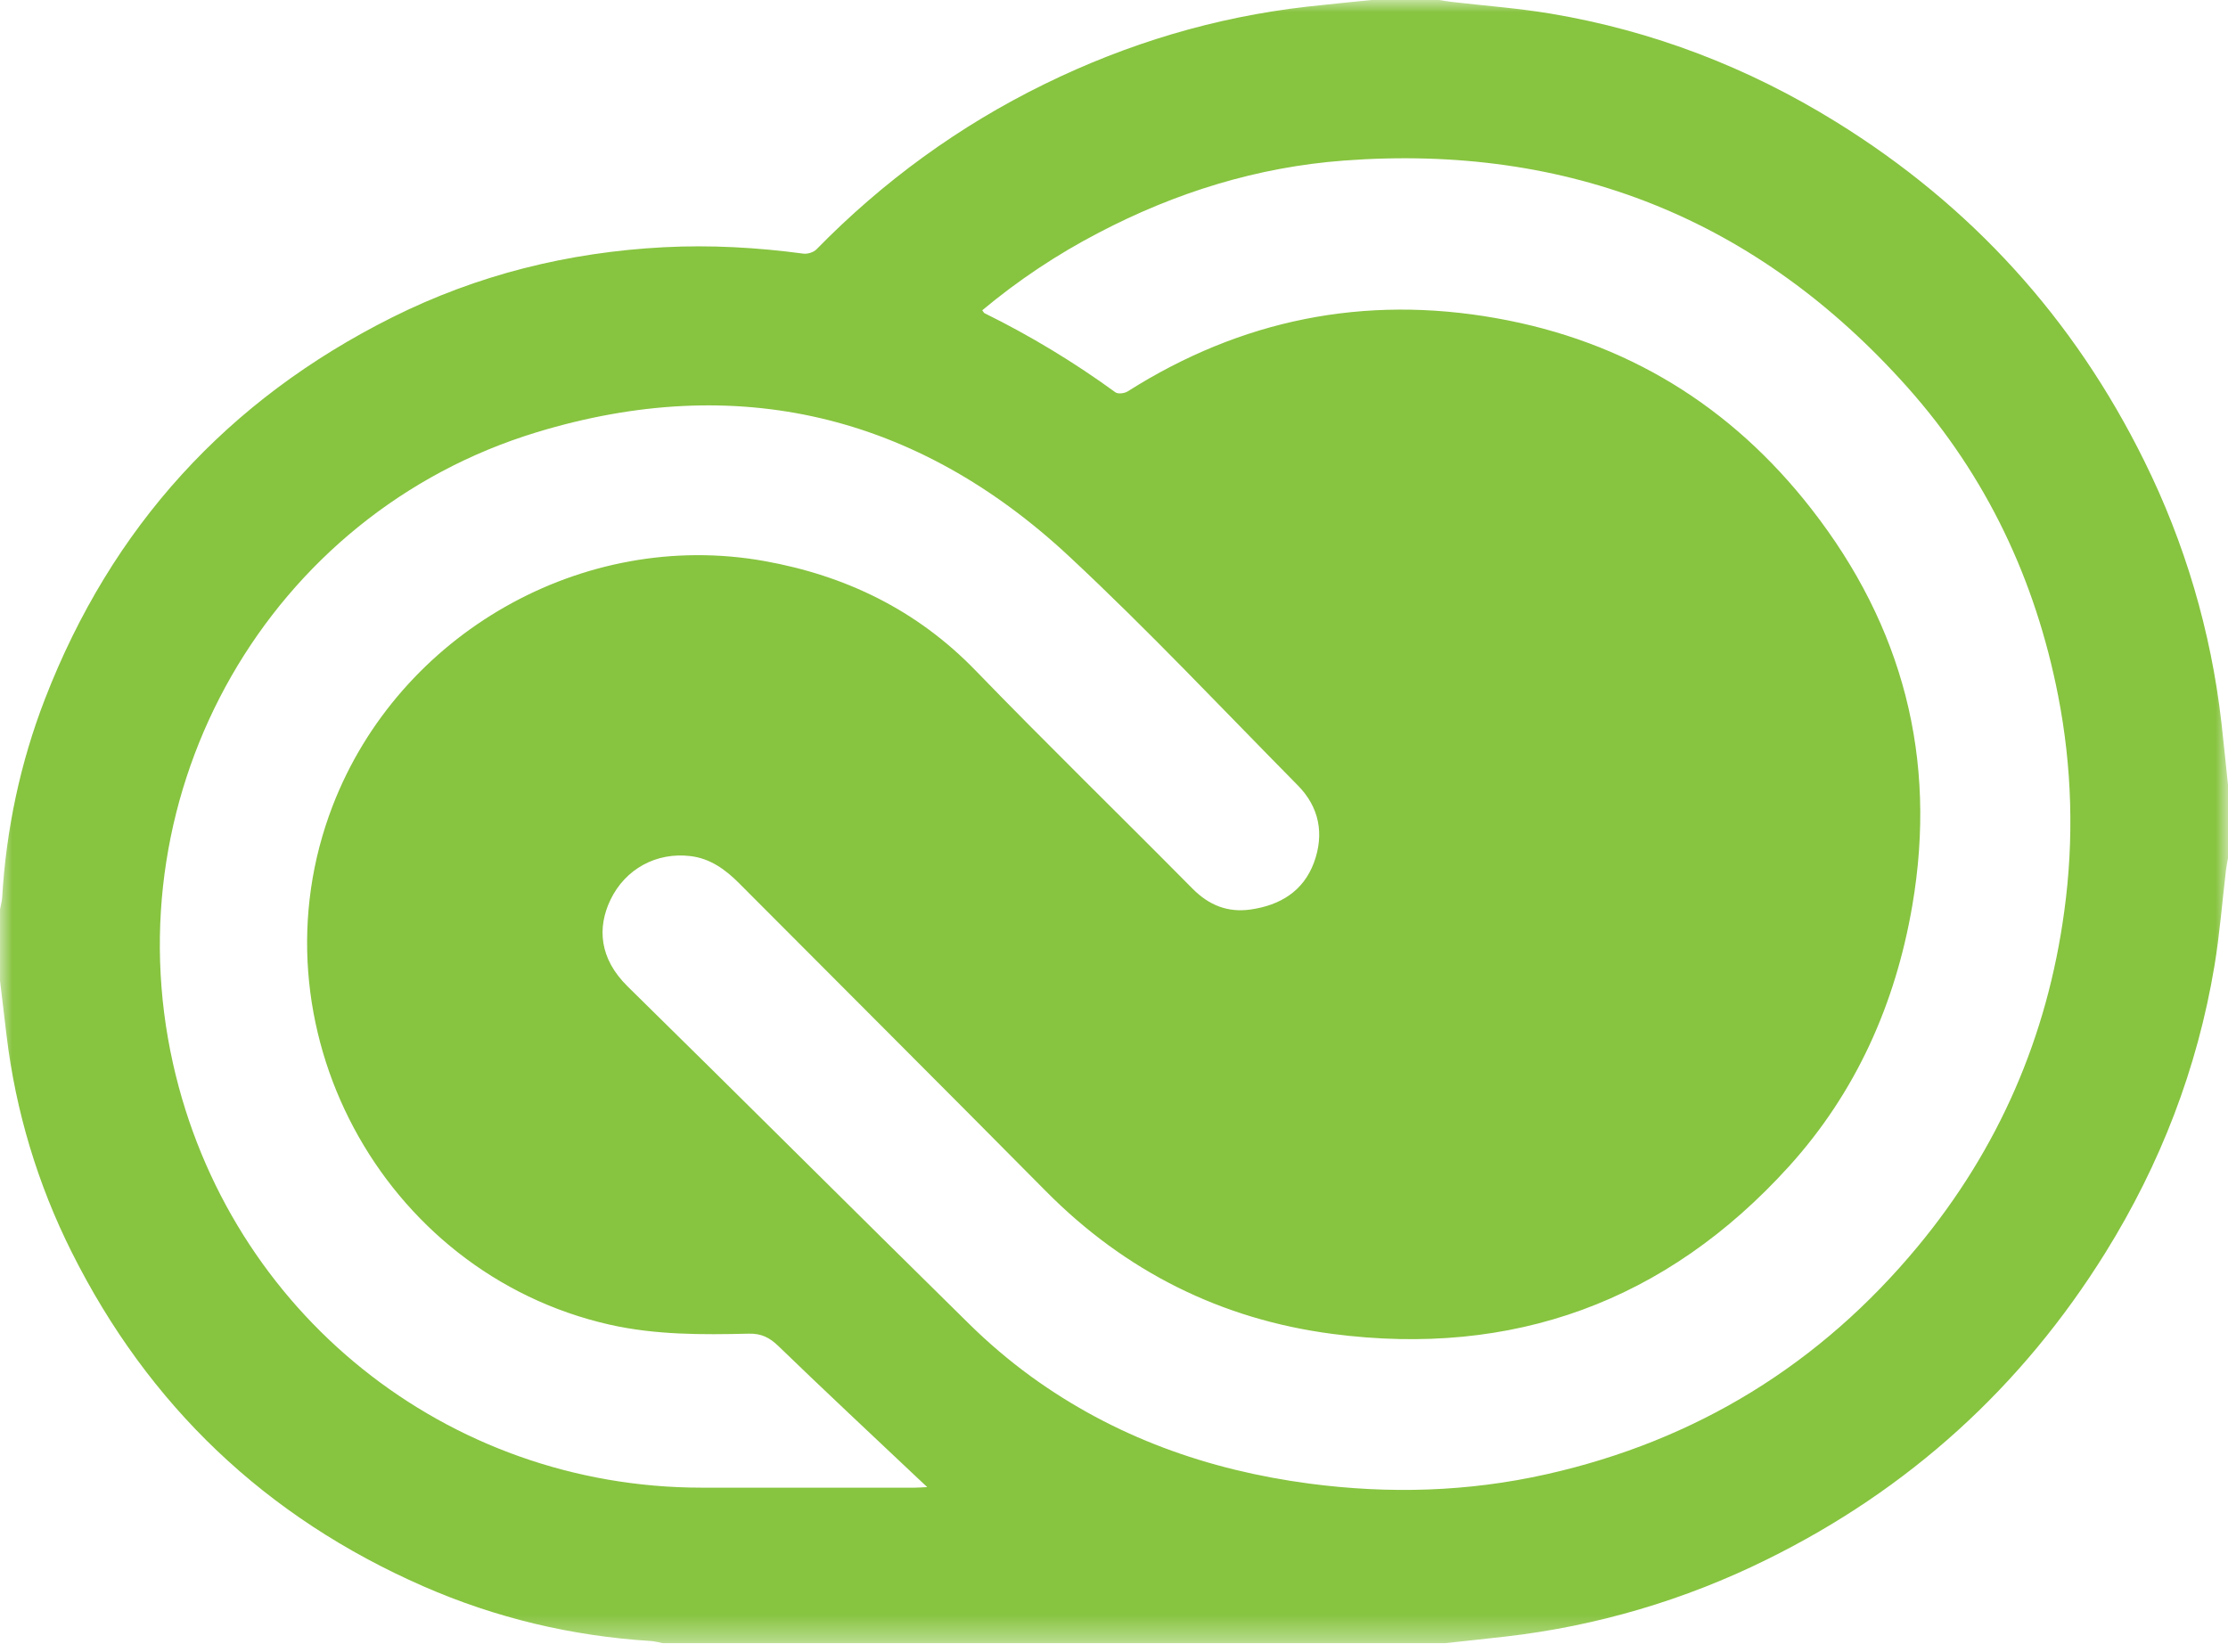 <svg width="89" height="66" viewBox="0 0 89 66" fill="none" xmlns="http://www.w3.org/2000/svg">
<mask id="mask0_77_90" style="mask-type:luminance" maskUnits="userSpaceOnUse" x="0" y="0" width="89" height="66">
<path d="M0 0H89V65.65H0V0Z" fill="white"/>
</mask>
<g mask="url(#mask0_77_90)">
<path d="M89 31.36V34.29C88.972 34.449 88.937 34.605 88.919 34.763C88.767 36.038 88.669 37.321 88.459 38.586C87.775 42.698 86.296 46.52 84.099 50.054C80.761 55.42 76.25 59.512 70.58 62.306C67.308 63.926 63.78 64.968 60.152 65.384C59.346 65.477 58.541 65.56 57.736 65.649H26.469C26.312 65.62 26.155 65.573 25.996 65.563C22.843 65.365 19.81 64.646 16.919 63.381C10.624 60.626 5.931 56.161 2.859 50.016C1.501 47.306 0.623 44.381 0.262 41.371C0.174 40.639 0.087 39.908 0 39.177V36.333C0.03 36.176 0.076 36.018 0.086 35.86C0.249 33.128 0.809 30.475 1.796 27.926C4.451 21.066 9.08 15.978 15.658 12.684C19.071 10.975 22.709 10.077 26.513 9.878C28.376 9.781 30.237 9.885 32.089 10.133C32.257 10.156 32.499 10.082 32.615 9.962C35.278 7.242 38.31 5.032 41.728 3.358C45.044 1.733 48.534 0.686 52.208 0.267C53.072 0.169 53.938 0.087 54.804 -0.002H57.47C57.644 0.025 57.819 0.056 57.994 0.076C59.314 0.23 60.642 0.327 61.951 0.546C66.032 1.231 69.832 2.696 73.348 4.873C78.739 8.21 82.848 12.728 85.655 18.416C87.278 21.691 88.32 25.222 88.735 28.853C88.83 29.689 88.911 30.525 89 31.36ZM39.237 12.397C39.29 12.468 39.304 12.501 39.326 12.512C41.157 13.414 42.906 14.472 44.556 15.674C44.66 15.75 44.917 15.718 45.044 15.639C49.576 12.767 54.49 11.775 59.768 12.712C64.941 13.629 69.15 16.213 72.365 20.342C76.007 25.014 77.395 30.297 76.39 36.174C75.716 40.114 74.138 43.648 71.456 46.608C66.563 52.005 60.436 54.238 53.223 53.293C48.782 52.711 44.949 50.795 41.776 47.588C37.705 43.475 33.606 39.388 29.522 35.286C28.978 34.739 28.372 34.3 27.588 34.204C26.22 34.036 24.977 34.719 24.386 35.949C23.859 37.048 23.927 38.286 25.071 39.411C29.623 43.881 34.136 48.391 38.683 52.865C39.461 53.635 40.296 54.346 41.18 54.991C44.502 57.403 48.248 58.737 52.303 59.274C55.487 59.695 58.645 59.605 61.78 58.9C67.759 57.557 72.711 54.505 76.612 49.796C79.833 45.904 81.78 41.432 82.459 36.412C82.853 33.549 82.771 30.64 82.216 27.804C81.312 23.167 79.35 19.017 76.207 15.485C70.21 8.75 62.665 5.744 53.686 6.415C50.233 6.673 46.966 7.687 43.891 9.297C42.232 10.159 40.672 11.198 39.237 12.397ZM37.04 59.414C36.917 59.299 36.794 59.184 36.671 59.069C34.81 57.311 32.938 55.564 31.099 53.784C30.743 53.44 30.415 53.272 29.911 53.284C28.049 53.329 26.184 53.337 24.349 52.923C15.222 50.858 9.922 40.933 13.286 32.201C15.939 25.315 23.284 21.121 30.527 22.414C33.773 22.994 36.623 24.368 38.962 26.781C41.814 29.726 44.751 32.587 47.634 35.502C48.291 36.166 49.044 36.468 49.953 36.338C51.129 36.171 52.064 35.611 52.489 34.459C52.905 33.324 52.703 32.25 51.845 31.381C48.819 28.315 45.865 25.172 42.716 22.236C36.61 16.54 29.41 14.846 21.446 17.268C10.734 20.523 4.465 31.586 6.913 42.502C9.143 52.448 17.84 59.428 28.017 59.437C30.858 59.44 33.701 59.438 36.542 59.437C36.683 59.437 36.823 59.425 37.04 59.414Z" fill="#87C440"/>
</g>
</svg>
